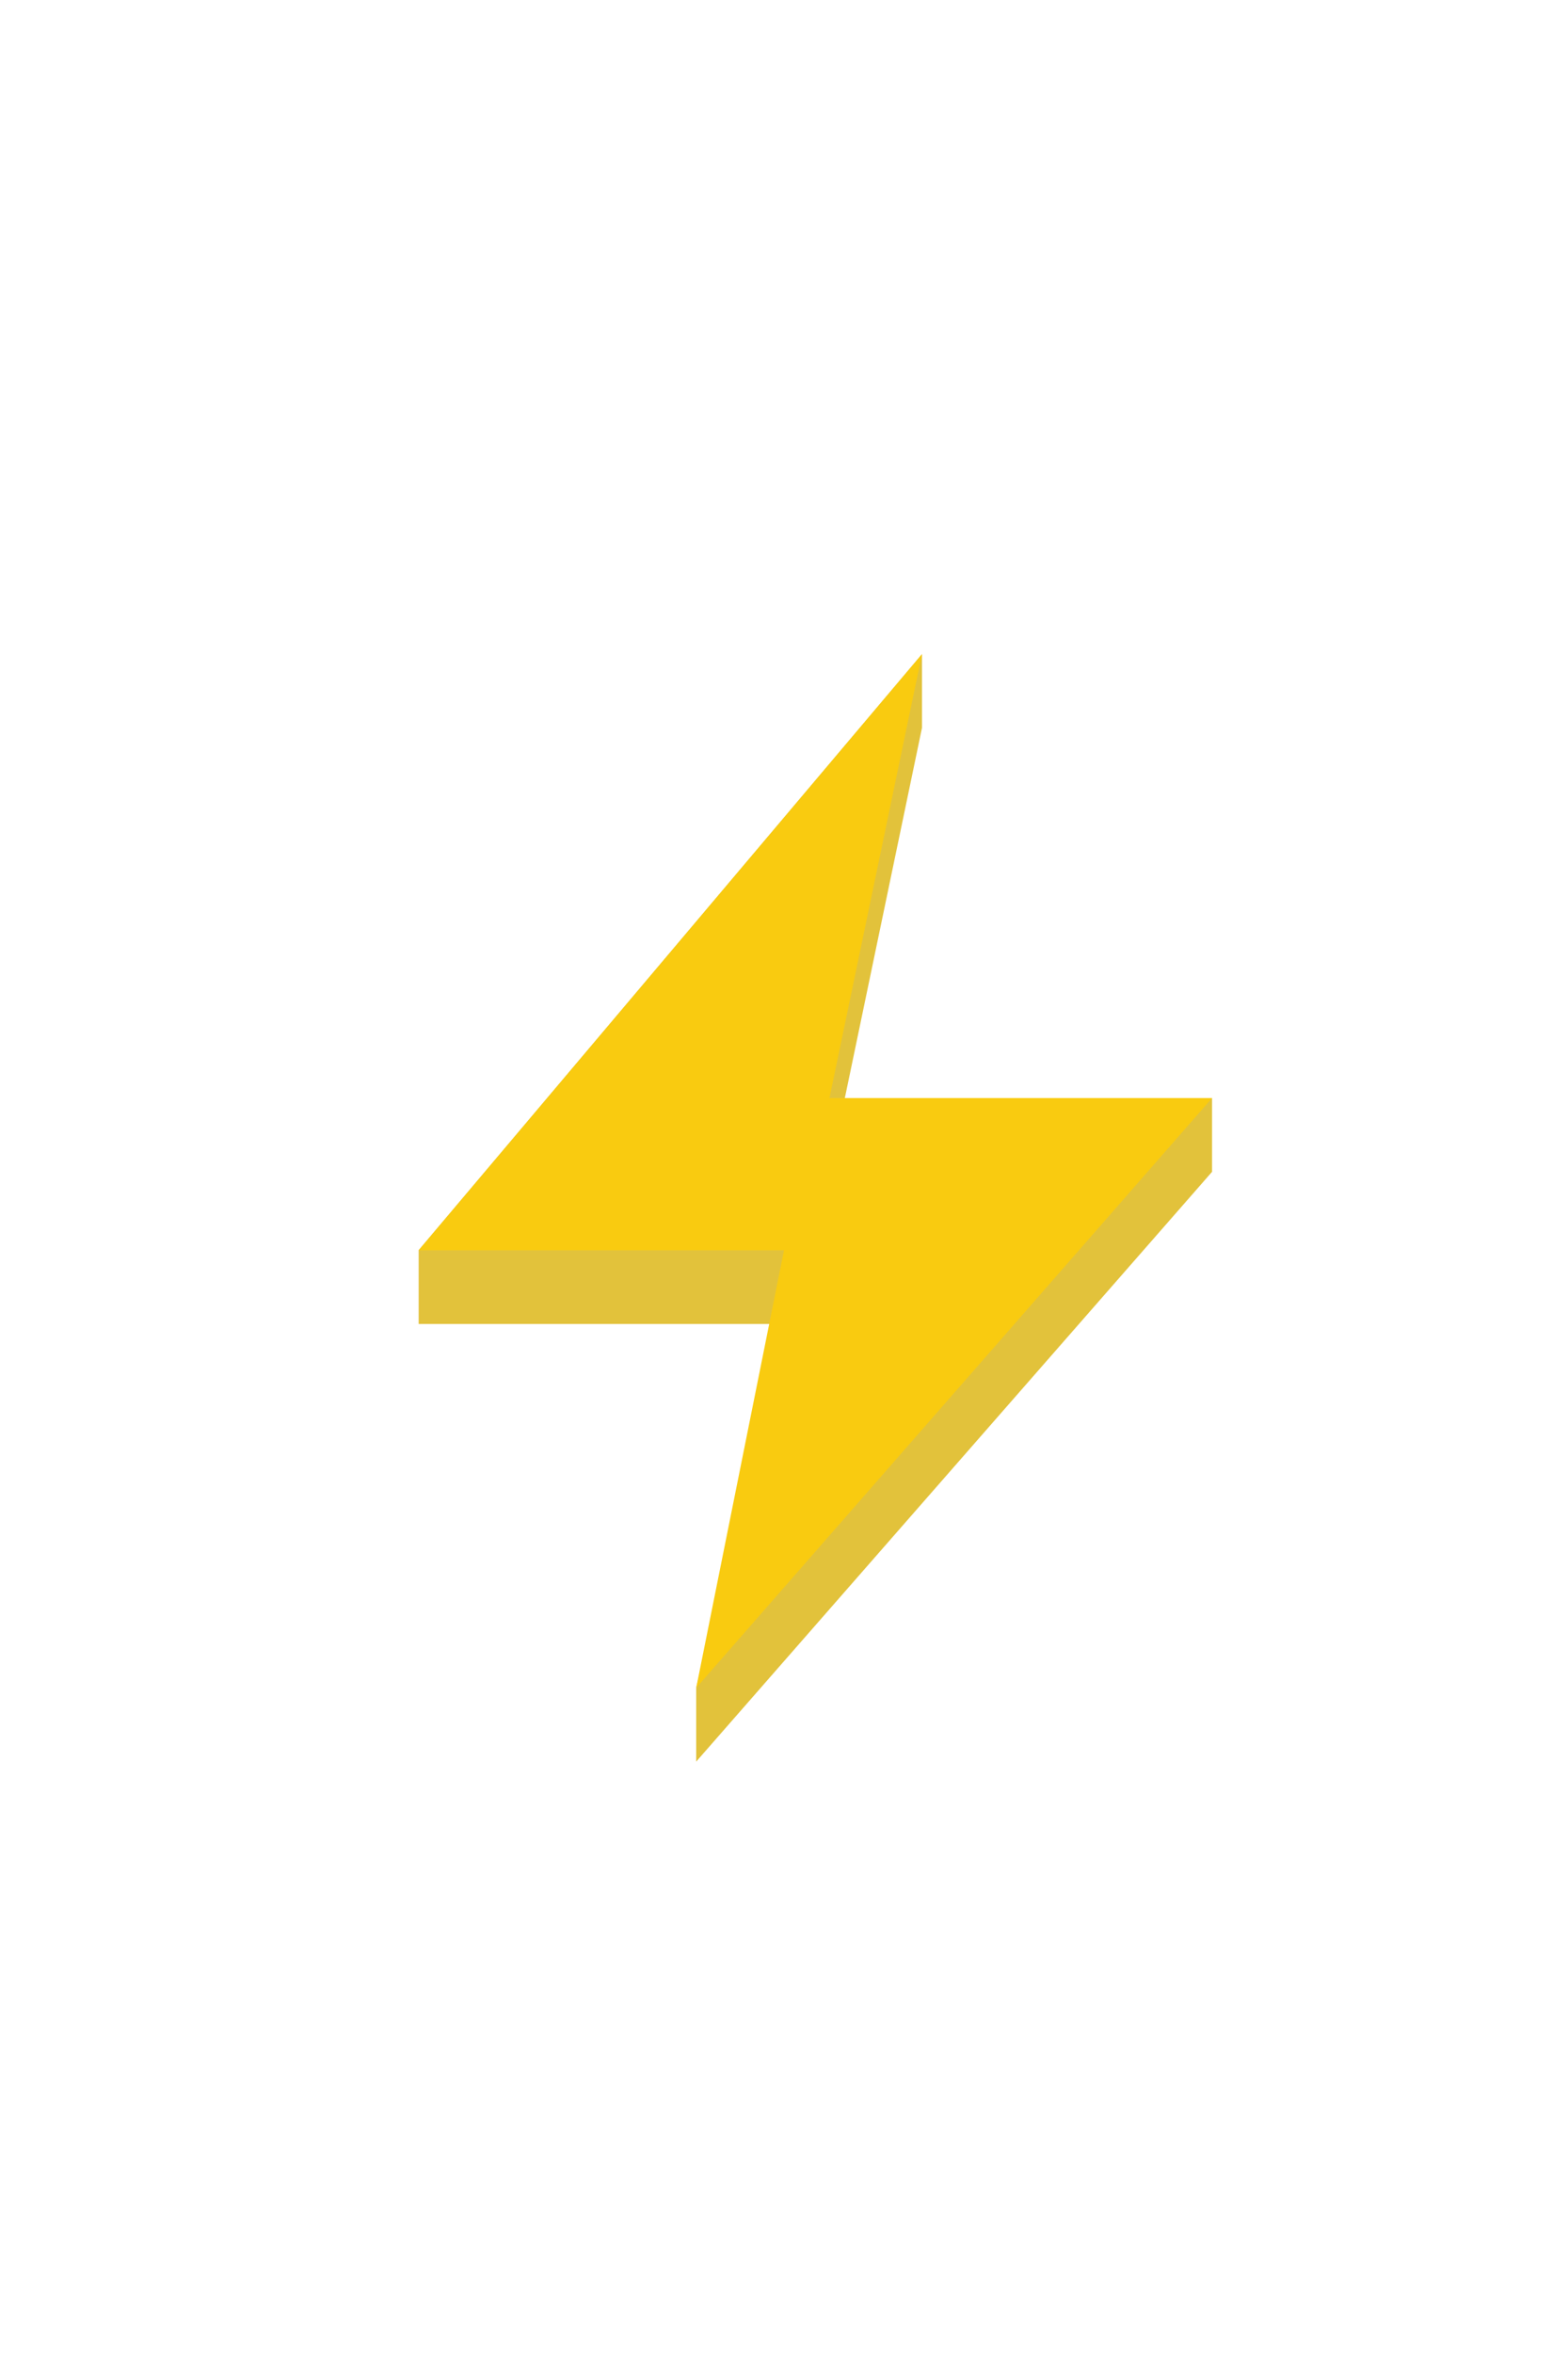<svg version="1.0" xmlns="http://www.w3.org/2000/svg" viewBox="0 0 100 150" style="enable-background:new 0 0 100 150" xml:space="preserve"><path style="fill:#e2c23b" d="M58.8 46.4v-4.7l-32.1 38v4.7H50l-5.6 23.2v4.7l32.9-37.6V70l-24.4 4.7z"/><path style="fill:#f9cb10" d="m58.8 41.7-32.1 38H50l-5.6 27.9L77.3 70H52.9z"/></svg>